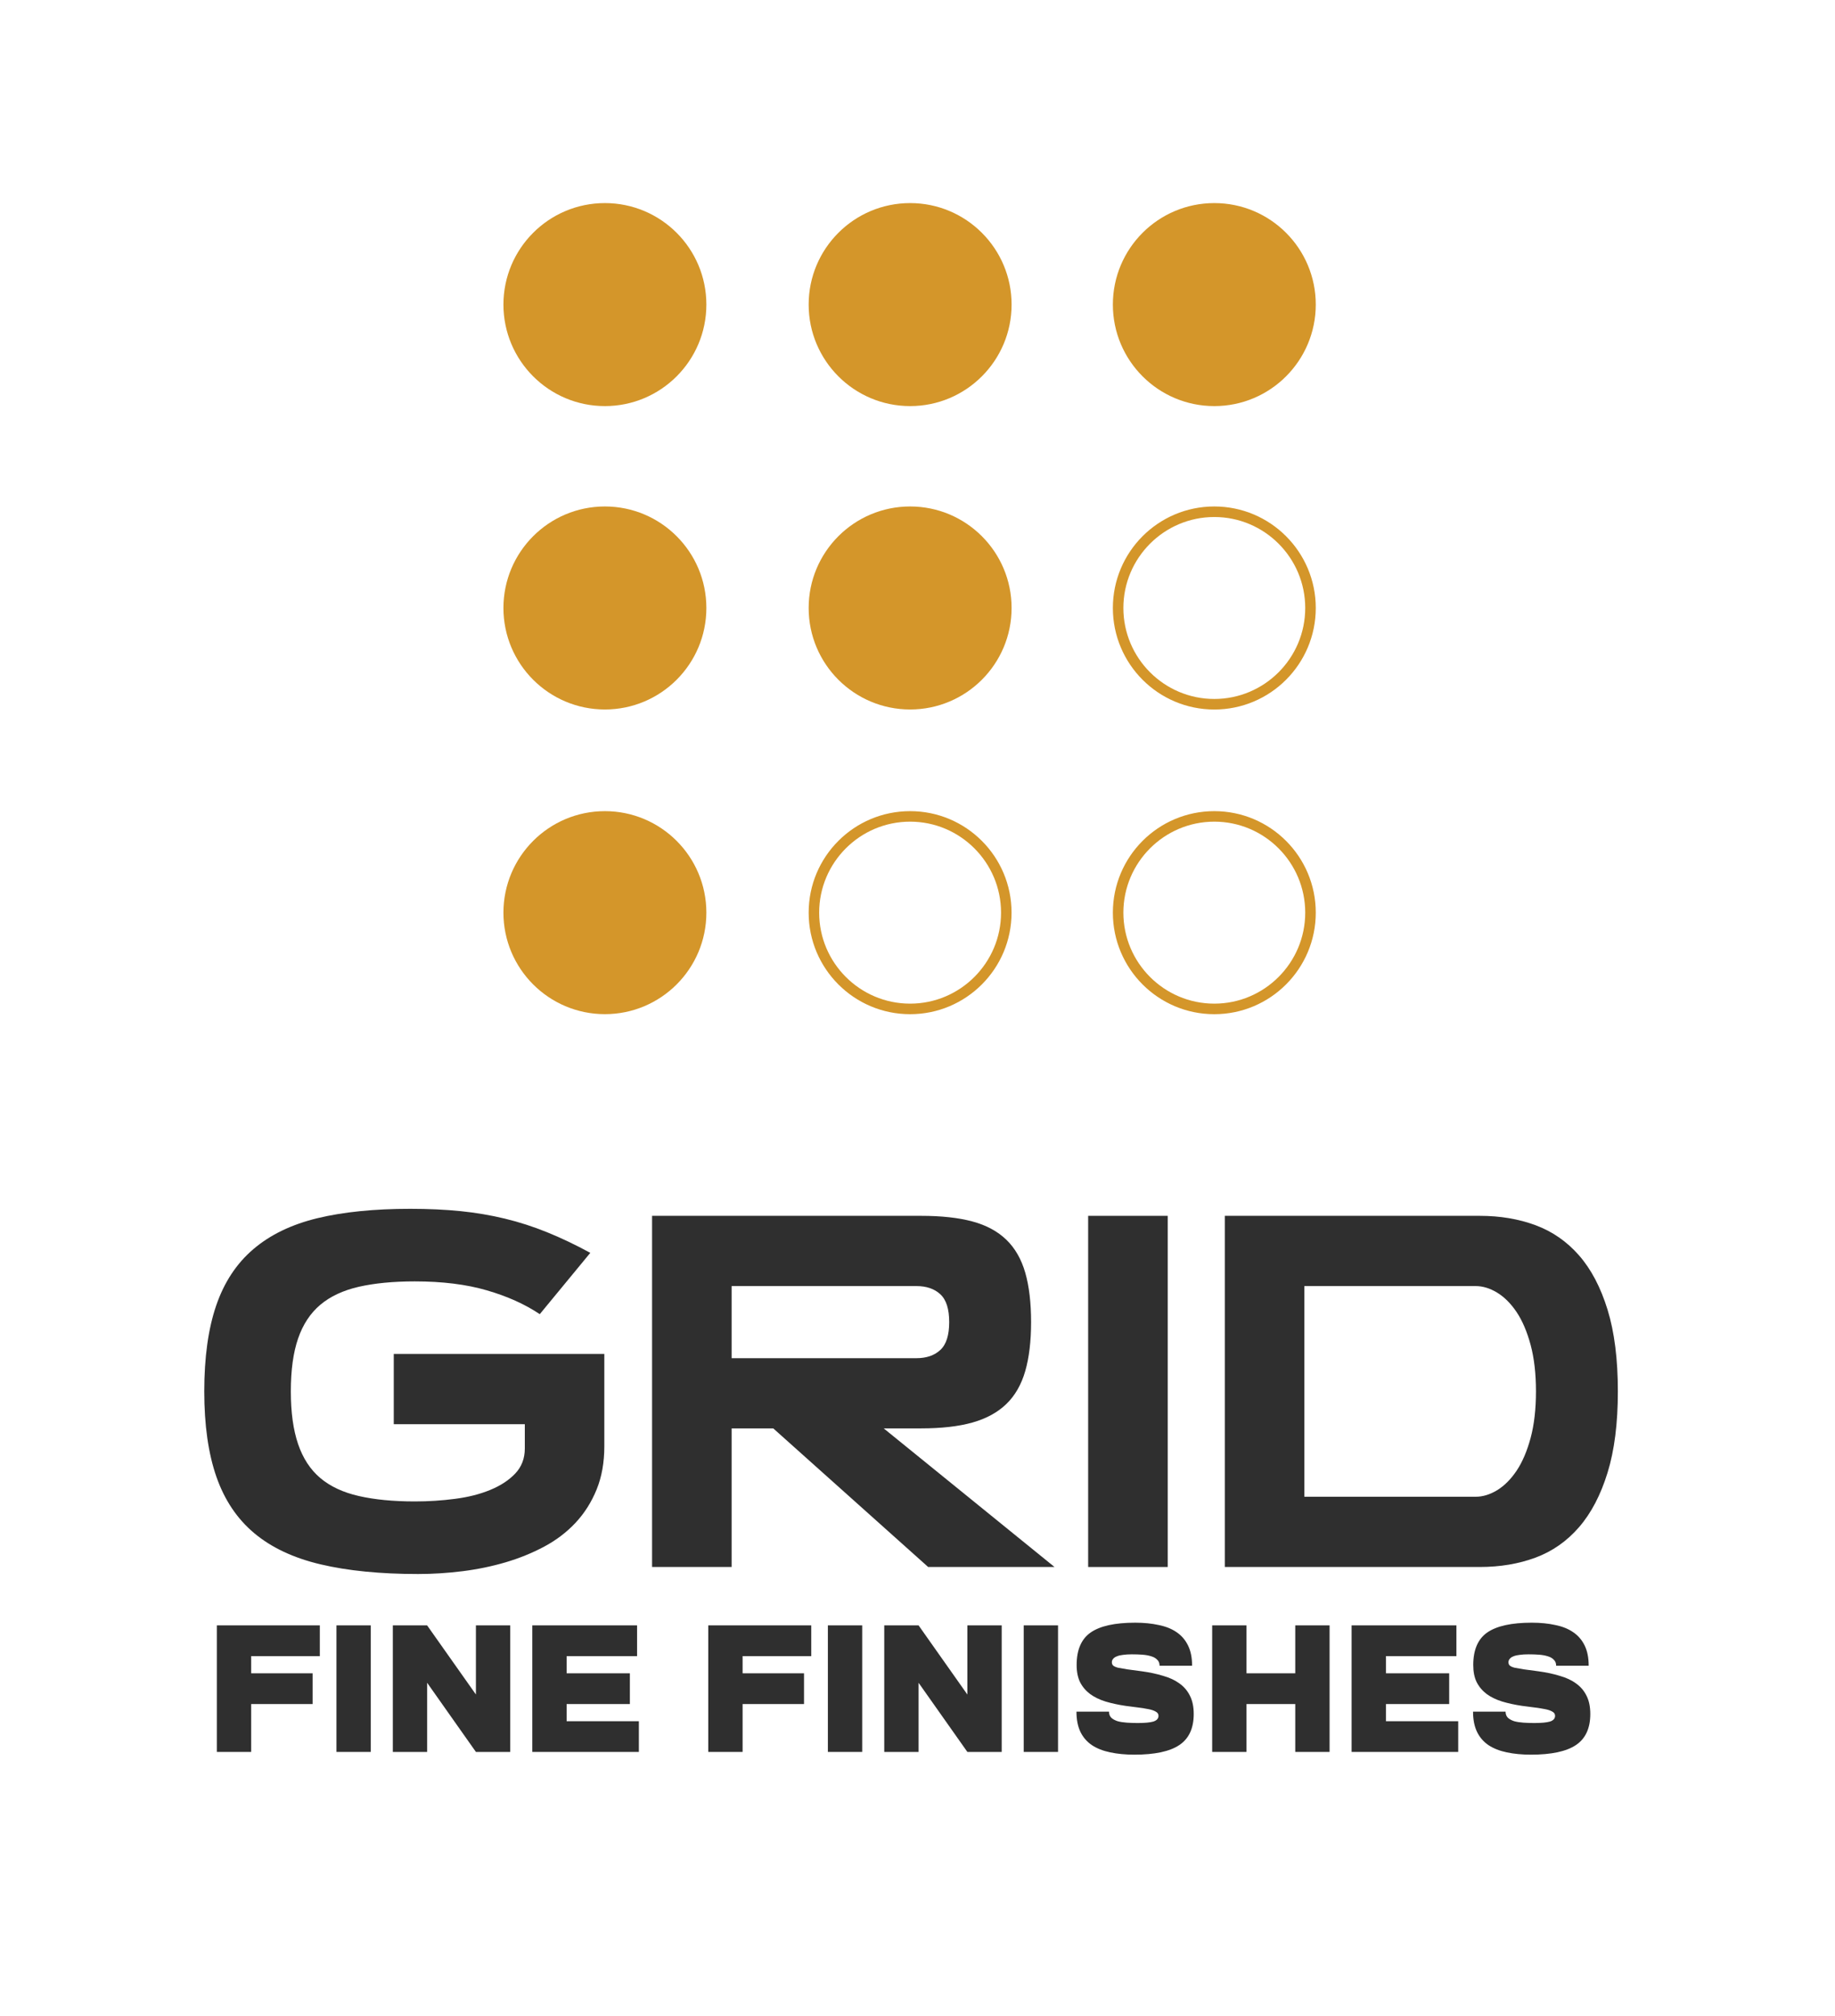 <svg width="51" height="56" viewBox="0 0 51 56" fill="none" xmlns="http://www.w3.org/2000/svg">
<mask id="mask0_372_2" style="mask-type:luminance" maskUnits="userSpaceOnUse" x="0" y="0" width="51" height="56">
<path d="M0 -3.8147e-06H50.734V56H0V-3.8147e-06Z" fill="white"/>
</mask>
<g mask="url(#mask0_372_2)">
<path d="M28.115 8.46C28.115 10.017 26.852 11.28 25.295 11.28C23.738 11.28 22.475 10.017 22.475 8.46C22.475 6.903 23.738 5.641 25.295 5.641C26.852 5.641 28.115 6.903 28.115 8.46Z" fill="#D4962A"/>
<path d="M19.632 8.46C19.632 10.017 18.369 11.28 16.812 11.28C15.255 11.28 13.992 10.017 13.992 8.46C13.992 6.903 15.255 5.641 16.812 5.641C18.369 5.641 19.632 6.903 19.632 8.46Z" fill="#D4962A"/>
<path d="M36.569 8.46C36.569 10.017 35.307 11.28 33.75 11.28C32.192 11.28 30.93 10.017 30.93 8.46C30.93 6.903 32.192 5.641 33.75 5.641C35.307 5.641 36.569 6.903 36.569 8.46Z" fill="#D4962A"/>
<path d="M28.115 16.888C28.115 18.445 26.852 19.707 25.295 19.707C23.738 19.707 22.475 18.445 22.475 16.888C22.475 15.331 23.738 14.068 25.295 14.068C26.852 14.068 28.115 15.331 28.115 16.888Z" fill="#D4962A"/>
<path d="M19.632 16.888C19.632 18.445 18.369 19.707 16.812 19.707C15.255 19.707 13.992 18.445 13.992 16.888C13.992 15.331 15.255 14.068 16.812 14.068C18.369 14.068 19.632 15.331 19.632 16.888Z" fill="#D4962A"/>
<path d="M33.749 14.068C32.192 14.068 30.93 15.331 30.93 16.888C30.93 18.445 32.192 19.708 33.749 19.708C35.306 19.708 36.569 18.445 36.569 16.888C36.569 15.331 35.306 14.068 33.749 14.068ZM33.749 14.361C35.143 14.361 36.276 15.494 36.276 16.888C36.276 18.282 35.143 19.415 33.749 19.415C32.356 19.415 31.222 18.282 31.222 16.888C31.222 15.494 32.356 14.361 33.749 14.361Z" fill="#D4962A"/>
<path d="M25.295 22.531C23.738 22.531 22.475 23.793 22.475 25.351C22.475 26.908 23.738 28.171 25.295 28.171C26.852 28.171 28.114 26.908 28.114 25.351C28.114 23.793 26.852 22.531 25.295 22.531ZM25.295 22.823C26.688 22.823 27.822 23.957 27.822 25.351C27.822 26.744 26.688 27.878 25.295 27.878C23.901 27.878 22.767 26.744 22.767 25.351C22.767 23.957 23.901 22.823 25.295 22.823Z" fill="#D4962A"/>
<path d="M19.632 25.351C19.632 26.908 18.369 28.17 16.812 28.17C15.255 28.17 13.992 26.908 13.992 25.351C13.992 23.794 15.255 22.531 16.812 22.531C18.369 22.531 19.632 23.794 19.632 25.351Z" fill="#D4962A"/>
<path d="M33.749 22.531C32.192 22.531 30.93 23.793 30.93 25.351C30.93 26.908 32.192 28.171 33.749 28.171C35.306 28.171 36.569 26.908 36.569 25.351C36.569 23.793 35.306 22.531 33.749 22.531ZM33.749 22.823C35.143 22.823 36.276 23.957 36.276 25.351C36.276 26.744 35.143 27.878 33.749 27.878C32.356 27.878 31.222 26.744 31.222 25.351C31.222 23.957 32.356 22.823 33.749 22.823Z" fill="#D4962A"/>
</g>
<path d="M6.027 48.663H6.981V45.148H6.027V48.663ZM6.429 47.333H8.688V46.479H6.429V47.333ZM6.429 46.002H8.889V45.148H6.429V46.002Z" fill="#2F2F2F"/>
<path d="M9.351 48.663H10.305V45.148H9.351V48.663Z" fill="#2F2F2F"/>
<path d="M10.918 48.663H11.871V45.148H10.918V48.663ZM13.227 48.663H14.181V45.148H13.227V48.663ZM11.239 45.846L13.227 48.663L13.634 47.644L11.871 45.148L11.239 45.846Z" fill="#2F2F2F"/>
<path d="M14.794 48.663H15.748V45.148H14.794V48.663ZM15.196 47.333H17.506V46.479H15.196V47.333ZM15.196 46.002H17.706V45.148H15.196V46.002ZM15.196 48.663H17.756V47.81H15.196V48.663Z" fill="#2F2F2F"/>
<path d="M19.685 48.663H20.639V45.148H19.685V48.663ZM20.086 47.333H22.346V46.479H20.086V47.333ZM20.086 46.002H22.547V45.148H20.086V46.002Z" fill="#2F2F2F"/>
<path d="M23.009 48.663H23.963V45.148H23.009V48.663Z" fill="#2F2F2F"/>
<path d="M24.576 48.663H25.53V45.148H24.576V48.663ZM26.886 48.663H27.84V45.148H26.886V48.663ZM24.897 45.846L26.886 48.663L27.292 47.644L25.53 45.148L24.897 45.846Z" fill="#2F2F2F"/>
<path d="M28.452 48.663H29.406V45.148H28.452V48.663Z" fill="#2F2F2F"/>
<path d="M31.279 47.383C31.399 47.4 31.515 47.415 31.625 47.428C31.736 47.442 31.833 47.457 31.916 47.474C32.004 47.49 32.072 47.514 32.122 47.544C32.172 47.571 32.198 47.609 32.198 47.659C32.198 47.736 32.149 47.79 32.052 47.82C31.958 47.847 31.814 47.86 31.62 47.86C31.516 47.86 31.416 47.857 31.319 47.85C31.222 47.843 31.137 47.83 31.063 47.81C30.989 47.786 30.931 47.755 30.887 47.715C30.844 47.671 30.822 47.614 30.822 47.544H29.918C29.918 47.765 29.955 47.952 30.028 48.106C30.102 48.257 30.207 48.379 30.345 48.473C30.485 48.566 30.654 48.633 30.852 48.674C31.053 48.717 31.277 48.739 31.525 48.739C32.094 48.739 32.511 48.65 32.775 48.473C33.043 48.295 33.177 48.008 33.177 47.609C33.177 47.408 33.142 47.239 33.071 47.102C33.004 46.965 32.907 46.851 32.78 46.761C32.656 46.67 32.506 46.6 32.328 46.55C32.154 46.496 31.958 46.454 31.741 46.424C31.577 46.401 31.439 46.382 31.329 46.369C31.222 46.352 31.137 46.337 31.073 46.324C31.009 46.307 30.964 46.287 30.937 46.263C30.914 46.24 30.902 46.21 30.902 46.173C30.902 46.136 30.914 46.104 30.937 46.078C30.961 46.047 30.996 46.024 31.043 46.007C31.09 45.987 31.146 45.974 31.213 45.967C31.284 45.957 31.366 45.952 31.459 45.952C31.56 45.952 31.657 45.955 31.751 45.962C31.845 45.969 31.927 45.984 31.997 46.007C32.067 46.027 32.122 46.059 32.163 46.103C32.206 46.143 32.228 46.198 32.228 46.268H33.132C33.132 46.047 33.095 45.862 33.021 45.711C32.947 45.557 32.842 45.433 32.705 45.34C32.571 45.246 32.405 45.179 32.208 45.139C32.014 45.095 31.794 45.073 31.55 45.073C30.988 45.073 30.576 45.164 30.315 45.344C30.053 45.525 29.923 45.827 29.923 46.248C29.923 46.436 29.955 46.595 30.018 46.725C30.085 46.856 30.179 46.966 30.3 47.057C30.42 47.144 30.562 47.212 30.726 47.263C30.894 47.313 31.078 47.353 31.279 47.383Z" fill="#2F2F2F"/>
<path d="M33.69 48.663H34.644V45.148H33.69V48.663ZM35.999 48.663H36.953V45.148H35.999V48.663ZM34.091 47.333H36.451V46.479H34.091V47.333Z" fill="#2F2F2F"/>
<path d="M37.565 48.663H38.52V45.148H37.565V48.663ZM37.967 47.333H40.277V46.479H37.967V47.333ZM37.967 46.002H40.478V45.148H37.967V46.002ZM37.967 48.663H40.528V47.81H37.967V48.663Z" fill="#2F2F2F"/>
<path d="M42.301 47.383C42.422 47.4 42.537 47.415 42.648 47.428C42.758 47.442 42.855 47.457 42.939 47.474C43.026 47.49 43.095 47.514 43.145 47.544C43.195 47.571 43.22 47.609 43.22 47.659C43.22 47.736 43.172 47.79 43.075 47.82C42.981 47.847 42.837 47.86 42.643 47.86C42.539 47.86 42.438 47.857 42.341 47.85C42.244 47.843 42.159 47.83 42.085 47.81C42.012 47.786 41.953 47.755 41.91 47.715C41.866 47.671 41.844 47.614 41.844 47.544H40.94C40.94 47.765 40.977 47.952 41.051 48.106C41.124 48.257 41.23 48.379 41.367 48.473C41.508 48.566 41.677 48.633 41.874 48.674C42.075 48.717 42.3 48.739 42.547 48.739C43.116 48.739 43.533 48.65 43.798 48.473C44.065 48.295 44.199 48.008 44.199 47.609C44.199 47.408 44.164 47.239 44.094 47.102C44.027 46.965 43.93 46.851 43.803 46.761C43.679 46.67 43.528 46.6 43.351 46.55C43.177 46.496 42.981 46.454 42.763 46.424C42.599 46.401 42.462 46.382 42.351 46.369C42.244 46.352 42.159 46.337 42.095 46.324C42.032 46.307 41.986 46.287 41.96 46.263C41.936 46.24 41.925 46.21 41.925 46.173C41.925 46.136 41.936 46.104 41.96 46.078C41.983 46.047 42.018 46.024 42.065 46.007C42.112 45.987 42.169 45.974 42.236 45.967C42.306 45.957 42.388 45.952 42.482 45.952C42.582 45.952 42.679 45.955 42.773 45.962C42.867 45.969 42.949 45.984 43.019 46.007C43.09 46.027 43.145 46.059 43.185 46.103C43.228 46.143 43.25 46.198 43.25 46.268H44.154C44.154 46.047 44.117 45.862 44.044 45.711C43.97 45.557 43.864 45.433 43.727 45.34C43.593 45.246 43.428 45.179 43.23 45.139C43.036 45.095 42.817 45.073 42.572 45.073C42.01 45.073 41.598 45.164 41.337 45.344C41.076 45.525 40.946 45.827 40.946 46.248C40.946 46.436 40.977 46.595 41.041 46.725C41.108 46.856 41.202 46.966 41.322 47.057C41.443 47.144 41.585 47.212 41.749 47.263C41.916 47.313 42.1 47.353 42.301 47.383Z" fill="#2F2F2F"/>
<mask id="mask1_372_2" style="mask-type:luminance" maskUnits="userSpaceOnUse" x="0" y="0" width="51" height="56">
<path d="M0 -3.8147e-06H50.734V56H0V-3.8147e-06Z" fill="white"/>
</mask>
<g mask="url(#mask1_372_2)">
<path d="M14.586 39.559H10.944V37.608H16.796V40.17C16.796 40.621 16.725 41.022 16.582 41.373C16.439 41.725 16.244 42.032 15.997 42.297C15.749 42.561 15.459 42.782 15.125 42.96C14.791 43.138 14.434 43.283 14.052 43.396C13.671 43.508 13.272 43.591 12.856 43.643C12.44 43.695 12.028 43.721 11.62 43.721C10.571 43.721 9.67 43.632 8.915 43.454C8.161 43.277 7.546 42.988 7.069 42.589C6.592 42.191 6.241 41.668 6.015 41.022C5.79 40.377 5.677 39.585 5.677 38.649C5.677 37.704 5.788 36.908 6.009 36.262C6.23 35.617 6.575 35.094 7.043 34.696C7.511 34.297 8.104 34.011 8.824 33.837C9.544 33.664 10.402 33.577 11.399 33.577C11.911 33.577 12.379 33.599 12.804 33.642C13.228 33.685 13.638 33.755 14.033 33.85C14.427 33.945 14.818 34.071 15.203 34.227C15.589 34.383 15.99 34.574 16.406 34.8L15.002 36.503C14.586 36.225 14.093 36.004 13.525 35.84C12.958 35.675 12.292 35.593 11.529 35.593C10.931 35.593 10.413 35.643 9.975 35.742C9.537 35.842 9.18 36.009 8.902 36.243C8.625 36.477 8.419 36.789 8.285 37.179C8.15 37.569 8.083 38.059 8.083 38.649C8.083 39.23 8.15 39.717 8.285 40.112C8.419 40.506 8.625 40.821 8.902 41.055C9.18 41.289 9.537 41.456 9.975 41.555C10.413 41.655 10.931 41.705 11.529 41.705C11.911 41.705 12.284 41.681 12.648 41.633C13.012 41.586 13.337 41.504 13.623 41.386C13.909 41.269 14.141 41.118 14.319 40.931C14.496 40.745 14.586 40.513 14.586 40.235V39.559Z" fill="#2F2F2F"/>
<path d="M25.471 37.726C25.748 37.726 25.97 37.65 26.134 37.498C26.299 37.346 26.381 37.088 26.381 36.724C26.381 36.36 26.299 36.102 26.134 35.95C25.97 35.799 25.748 35.723 25.471 35.723H20.334V37.726H25.471ZM18.123 33.772H25.601C26.165 33.772 26.639 33.824 27.025 33.928C27.411 34.032 27.725 34.201 27.968 34.435C28.211 34.669 28.386 34.975 28.495 35.352C28.603 35.729 28.657 36.187 28.657 36.724C28.657 37.253 28.603 37.706 28.495 38.083C28.386 38.46 28.211 38.766 27.968 39C27.725 39.234 27.411 39.405 27.025 39.514C26.639 39.622 26.165 39.676 25.601 39.676H24.561L29.308 43.526H25.796L21.491 39.676H20.334V43.526H18.123V33.772Z" fill="#2F2F2F"/>
<path d="M30.243 33.772H32.454V43.526H30.243V33.772Z" fill="#2F2F2F"/>
<path d="M41.012 41.575C41.211 41.575 41.41 41.514 41.61 41.393C41.809 41.271 41.989 41.092 42.15 40.853C42.31 40.615 42.44 40.311 42.54 39.943C42.639 39.574 42.689 39.143 42.689 38.649C42.689 38.155 42.639 37.724 42.54 37.355C42.44 36.986 42.31 36.683 42.15 36.444C41.989 36.206 41.809 36.026 41.61 35.905C41.41 35.784 41.211 35.723 41.012 35.723H36.252V41.575H41.012ZM34.041 33.772H41.129C41.692 33.772 42.208 33.859 42.676 34.032C43.144 34.206 43.548 34.485 43.886 34.871C44.224 35.257 44.488 35.76 44.679 36.38C44.87 37 44.965 37.756 44.965 38.649C44.965 39.533 44.87 40.286 44.679 40.905C44.488 41.525 44.224 42.03 43.886 42.42C43.548 42.81 43.144 43.092 42.676 43.266C42.208 43.439 41.692 43.526 41.129 43.526H34.041V33.772Z" fill="#2F2F2F"/>
</g>
</svg>
